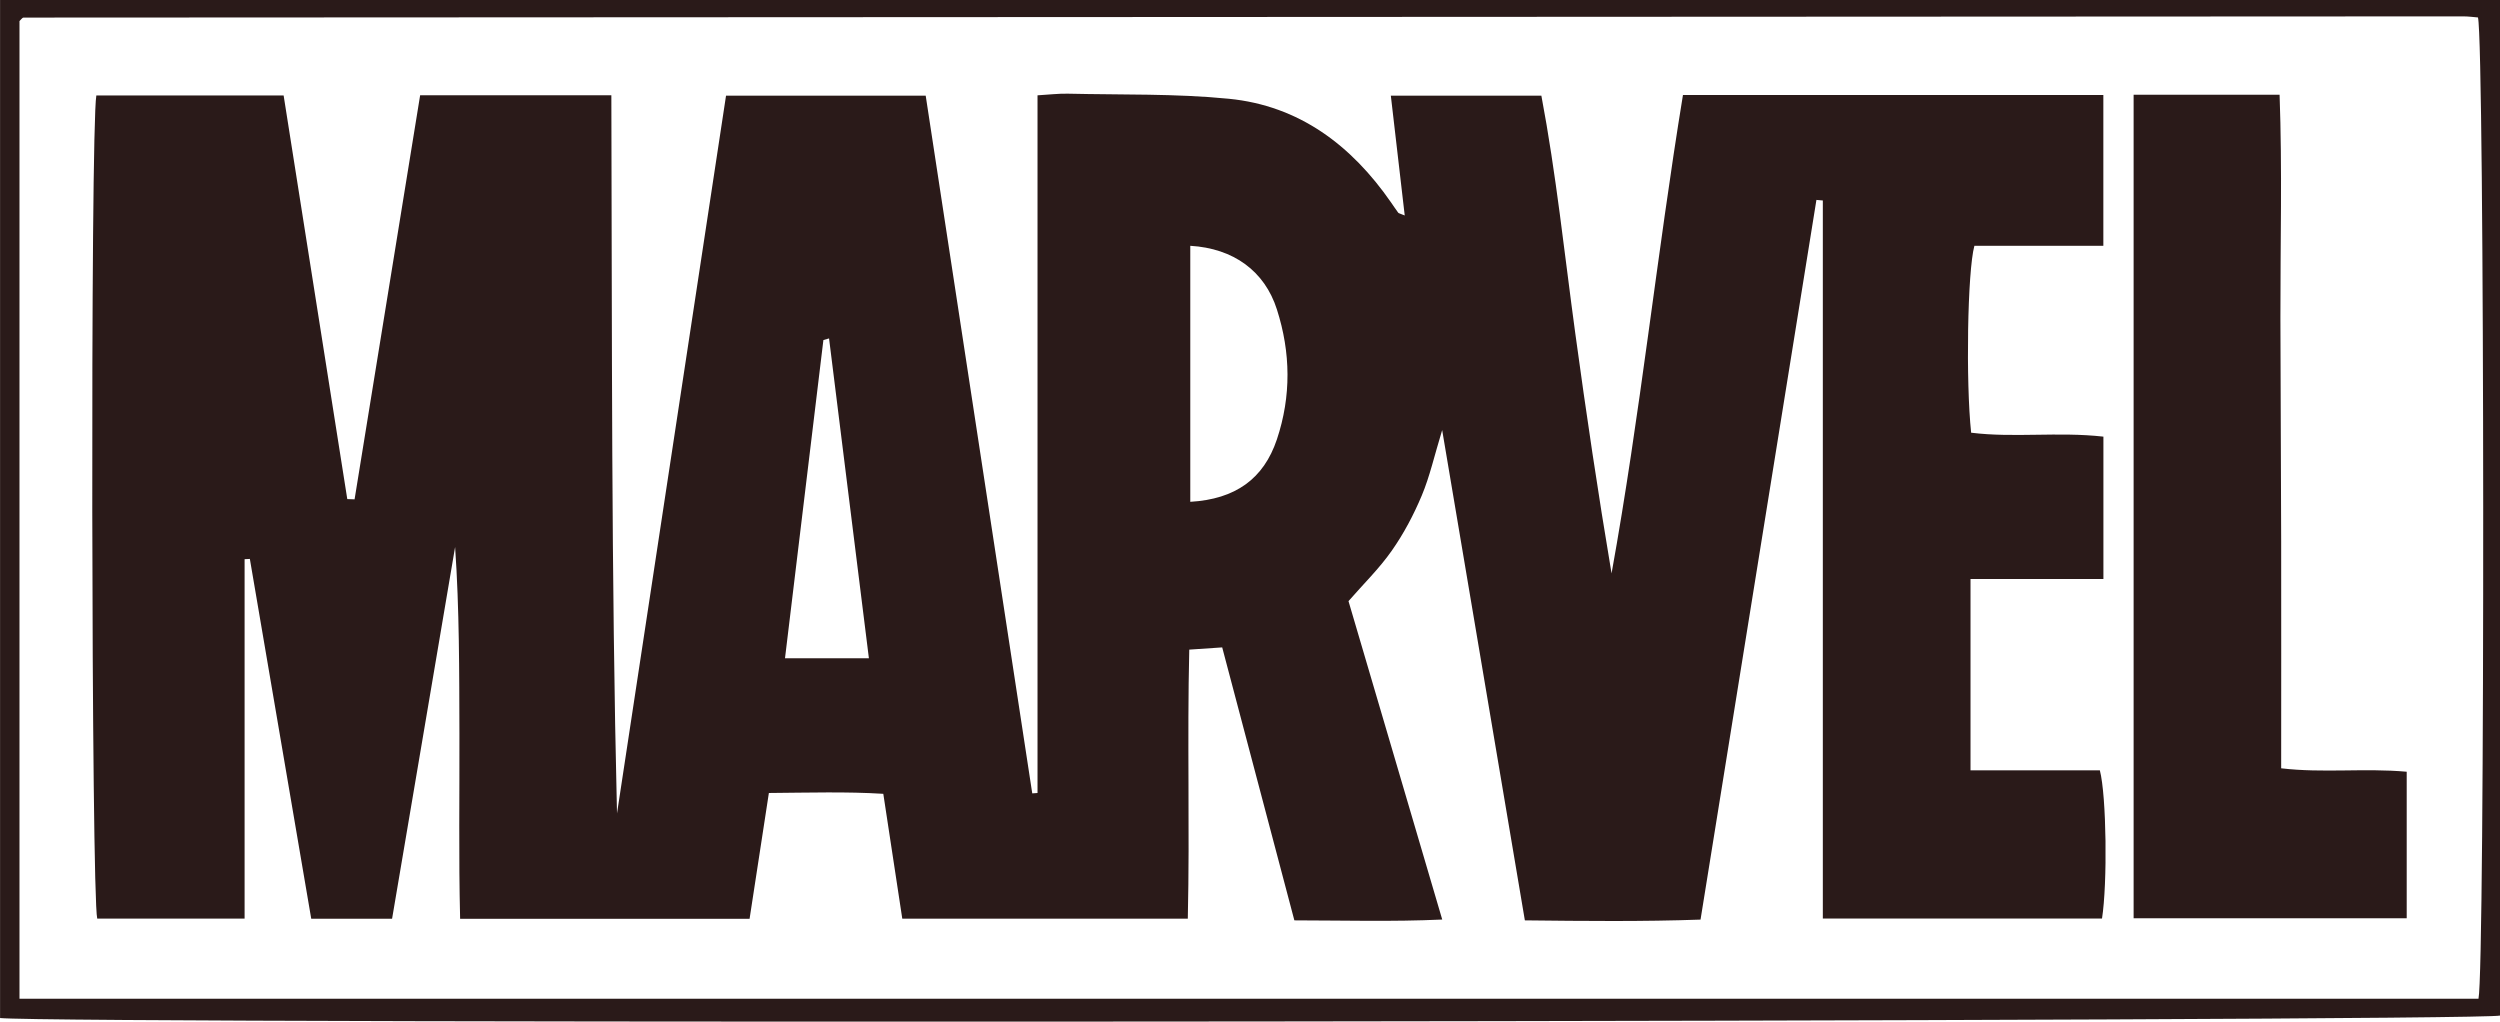 <svg xmlns="http://www.w3.org/2000/svg" id="Calque_2" data-name="Calque 2" viewBox="0 0 393.92 160.98"><defs><style>      .cls-1 {        fill: #2a1a19;        stroke-width: 0px;      }    </style></defs><g id="Calque_1-2" data-name="Calque 1"><g><path class="cls-1" d="m393.92,0c0,53.49,0,106.75,0,160.02-3.47.97-384.26,1.38-393.91.39V0h393.92Zm-3.39,157.37c1.04-4.67.97-150.38-.08-154.62-.72-.06-1.52-.17-2.33-.17-128.14.05-256.28.12-384.42.19-.13,0-.26.17-.38.28-.12.11-.23.24-.25.27v154.05h387.45Z"></path><path class="cls-1" d="m163.47,15.02c1.87-.11,3.32-.29,4.77-.26,8.46.2,16.97-.03,25.37.8,11.1,1.09,19.33,7.33,25.57,16.33.38.54.74,1.1,1.13,1.62.08.11.29.13,1.03.44-.74-6.37-1.44-12.44-2.19-18.88h23.72c2.32,12.27,3.63,24.88,5.34,37.43,1.72,12.61,3.59,25.2,5.72,37.85,4.51-24.95,7.13-50.19,11.25-75.38h66.24v23.76h-20.32c-1.1,4.01-1.36,21.5-.51,29.45,6.75.84,13.69-.18,20.84.62v22.43h-20.94v30.15h20.38c1.05,4.04,1.21,17.79.34,23.35h-43.99V31.59c-.34-.03-.68-.06-1.01-.09-6.05,37.58-12.1,75.17-18.26,113.4-9.06.32-18.1.23-27.68.12-4.31-25.59-8.59-50.97-13.03-77.25-1.25,4.1-1.96,7.32-3.21,10.3-1.27,3.03-2.84,6.01-4.73,8.7-1.97,2.82-4.48,5.26-6.82,7.95,4.85,16.48,9.7,32.96,14.77,50.17-7.9.36-15.41.14-23.3.13-3.82-14.44-7.57-28.61-11.37-43.01-1.68.11-3.12.21-5.19.35-.34,14.14.09,28.12-.23,42.39h-44.99c-.97-6.39-1.93-12.73-2.99-19.67-5.8-.36-11.7-.18-18.03-.13-1.02,6.65-2.01,13.12-3.04,19.82h-45.61c-.24-9.78-.08-19.48-.11-29.17-.03-9.77,0-19.54-.68-29.41-3.3,19.43-6.59,38.87-9.93,58.57h-12.74c-3.24-18.98-6.46-37.83-9.67-56.69-.28.01-.56.02-.83.04v56.63H15.32c-.93-3.78-1.1-124.13-.14-129.7h29.51c3.35,21.27,6.69,42.43,10.03,63.6.38.01.77.03,1.15.04,3.43-21.15,6.86-42.3,10.33-63.67h30.13c.12,37.76-.02,75.43.89,113.16,5.71-37.61,11.43-75.22,17.18-113.1h31.46c5.59,36.6,11.19,73.27,16.79,109.94.28-.02.55-.04.83-.06V15.02Zm24.08,23.71v40.34c7.13-.42,11.57-3.63,13.65-9.84,2.27-6.8,2.18-13.67,0-20.47-1.93-6.05-6.84-9.63-13.66-10.03Zm-56.91,14.59c-.3.09-.6.18-.9.26-2.01,16.66-4.02,33.31-6.05,50.14h13.22c-2.13-17.09-4.2-33.75-6.28-50.41Z"></path><path class="cls-1" d="m336.2,14.93h22.99c.43,11.83.11,23.5.13,35.16.02,11.75.1,23.5.12,35.25.02,11.74,0,23.47,0,35.72,6.62.78,13.07-.06,19.78.54v23.09h-43.03V14.93Z"></path></g></g></svg>